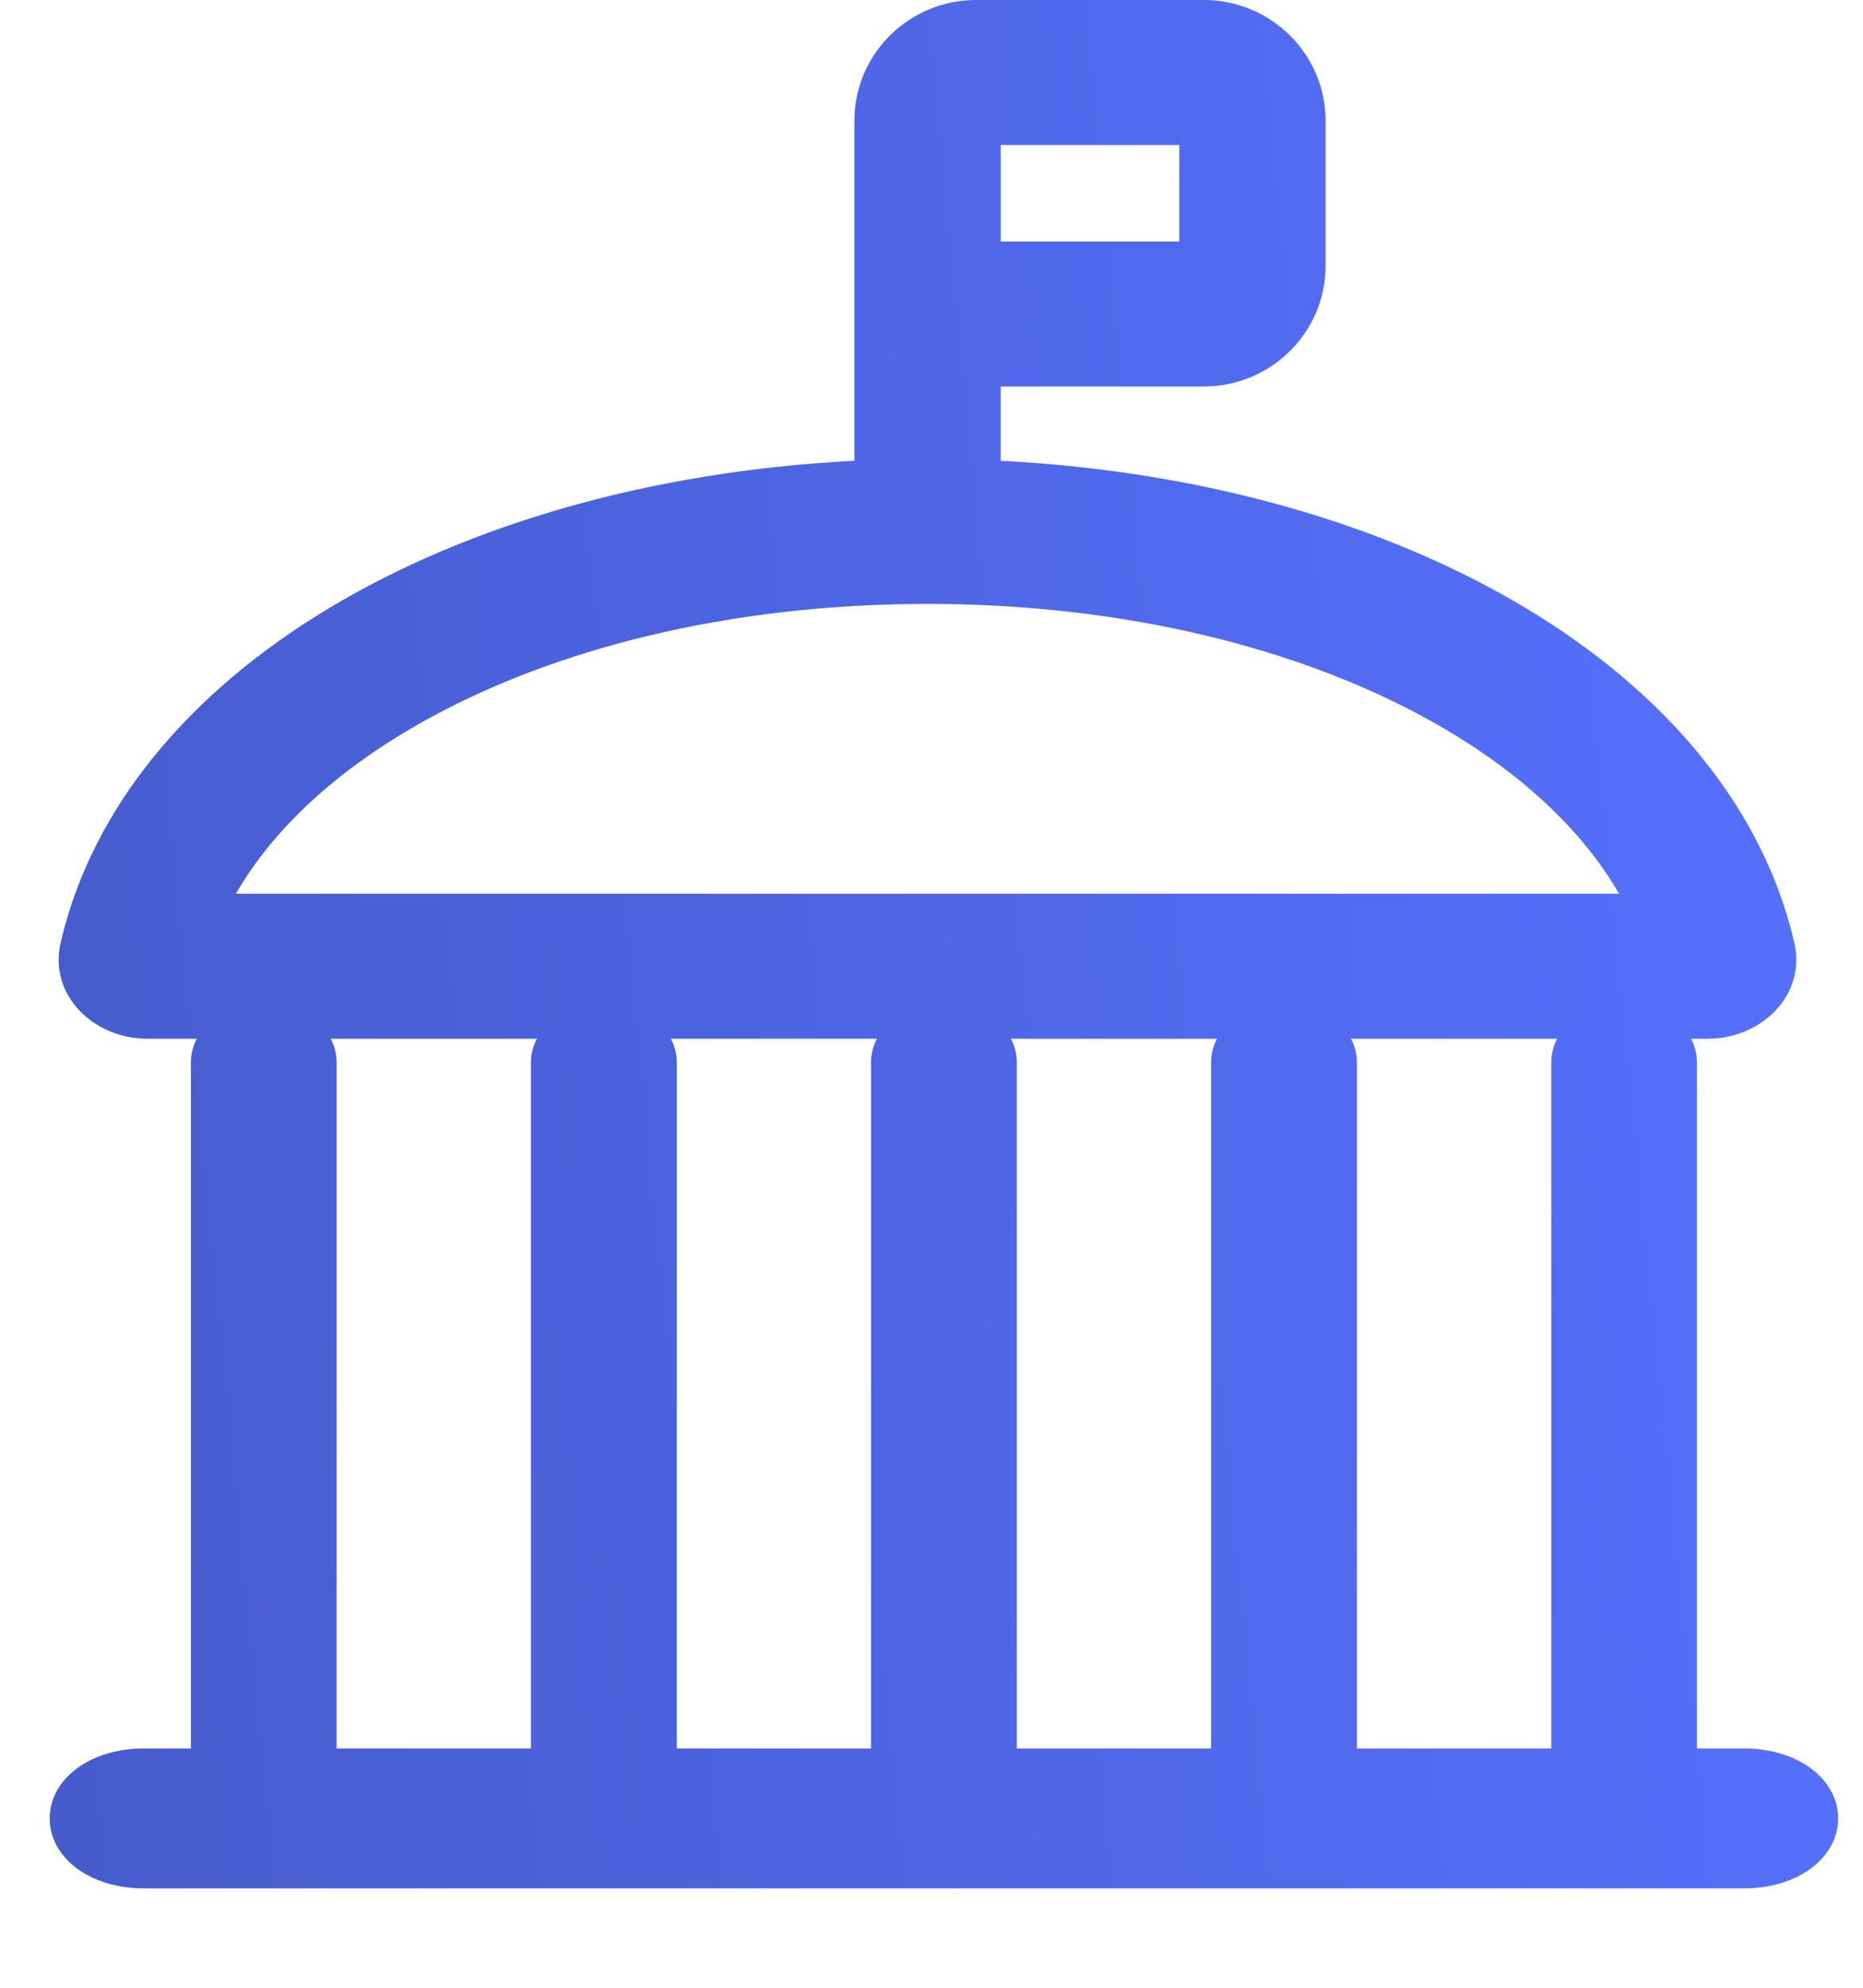 <svg width="15" height="16" viewBox="0 0 15 16" fill="none" xmlns="http://www.w3.org/2000/svg">
<path fill-rule="evenodd" clip-rule="evenodd" d="M7.86 0C7.318 0 6.879 0.435 6.879 0.972V3.694C6.879 3.699 6.879 3.704 6.879 3.709C3.623 3.875 0.993 5.409 0.488 7.589C0.391 8.008 0.752 8.361 1.185 8.361H1.585C1.554 8.419 1.537 8.484 1.537 8.552V14.074H1.158C0.716 14.074 0.4 14.326 0.4 14.637C0.4 14.948 0.716 15.2 1.158 15.2H14.042C14.484 15.2 14.8 14.948 14.8 14.637C14.8 14.326 14.484 14.074 14.042 14.074H13.663V8.552C13.663 8.484 13.646 8.419 13.616 8.361H13.75C14.184 8.361 14.544 8.008 14.447 7.589C13.943 5.409 11.312 3.875 8.056 3.709C8.057 3.704 8.057 3.699 8.057 3.694V3.111H9.691C10.233 3.111 10.673 2.676 10.673 2.139V0.972C10.673 0.435 10.233 0 9.691 0H7.86ZM9.495 1.944H8.057V1.167H9.495V1.944ZM1.899 7.194H13.036C12.741 6.684 12.235 6.199 11.504 5.794C10.468 5.221 9.061 4.861 7.468 4.861C5.874 4.861 4.467 5.221 3.432 5.794C2.7 6.199 2.194 6.684 1.899 7.194ZM10.877 8.361H12.537C12.507 8.419 12.49 8.484 12.49 8.552V14.074H10.925V8.552C10.925 8.484 10.908 8.419 10.877 8.361ZM8.139 8.361H9.799C9.768 8.419 9.751 8.484 9.751 8.552V14.074H8.187V8.552C8.187 8.484 8.17 8.419 8.139 8.361ZM5.401 8.361H7.061C7.03 8.419 7.013 8.484 7.013 8.552V14.074H5.449V8.552C5.449 8.484 5.432 8.419 5.401 8.361ZM2.663 8.361H4.323C4.292 8.419 4.275 8.484 4.275 8.552V14.074H2.71V8.552C2.71 8.484 2.693 8.419 2.663 8.361Z" fill="url(#paint0_linear_1302_554)"/>
<defs>
<linearGradient id="paint0_linear_1302_554" x1="14.8" y1="4.34933e-06" x2="-0.946" y2="1.554" gradientUnits="userSpaceOnUse">
<stop stop-color="#5771FF"/>
<stop offset="1" stop-color="#465BCC"/>
</linearGradient>
</defs>
</svg>
